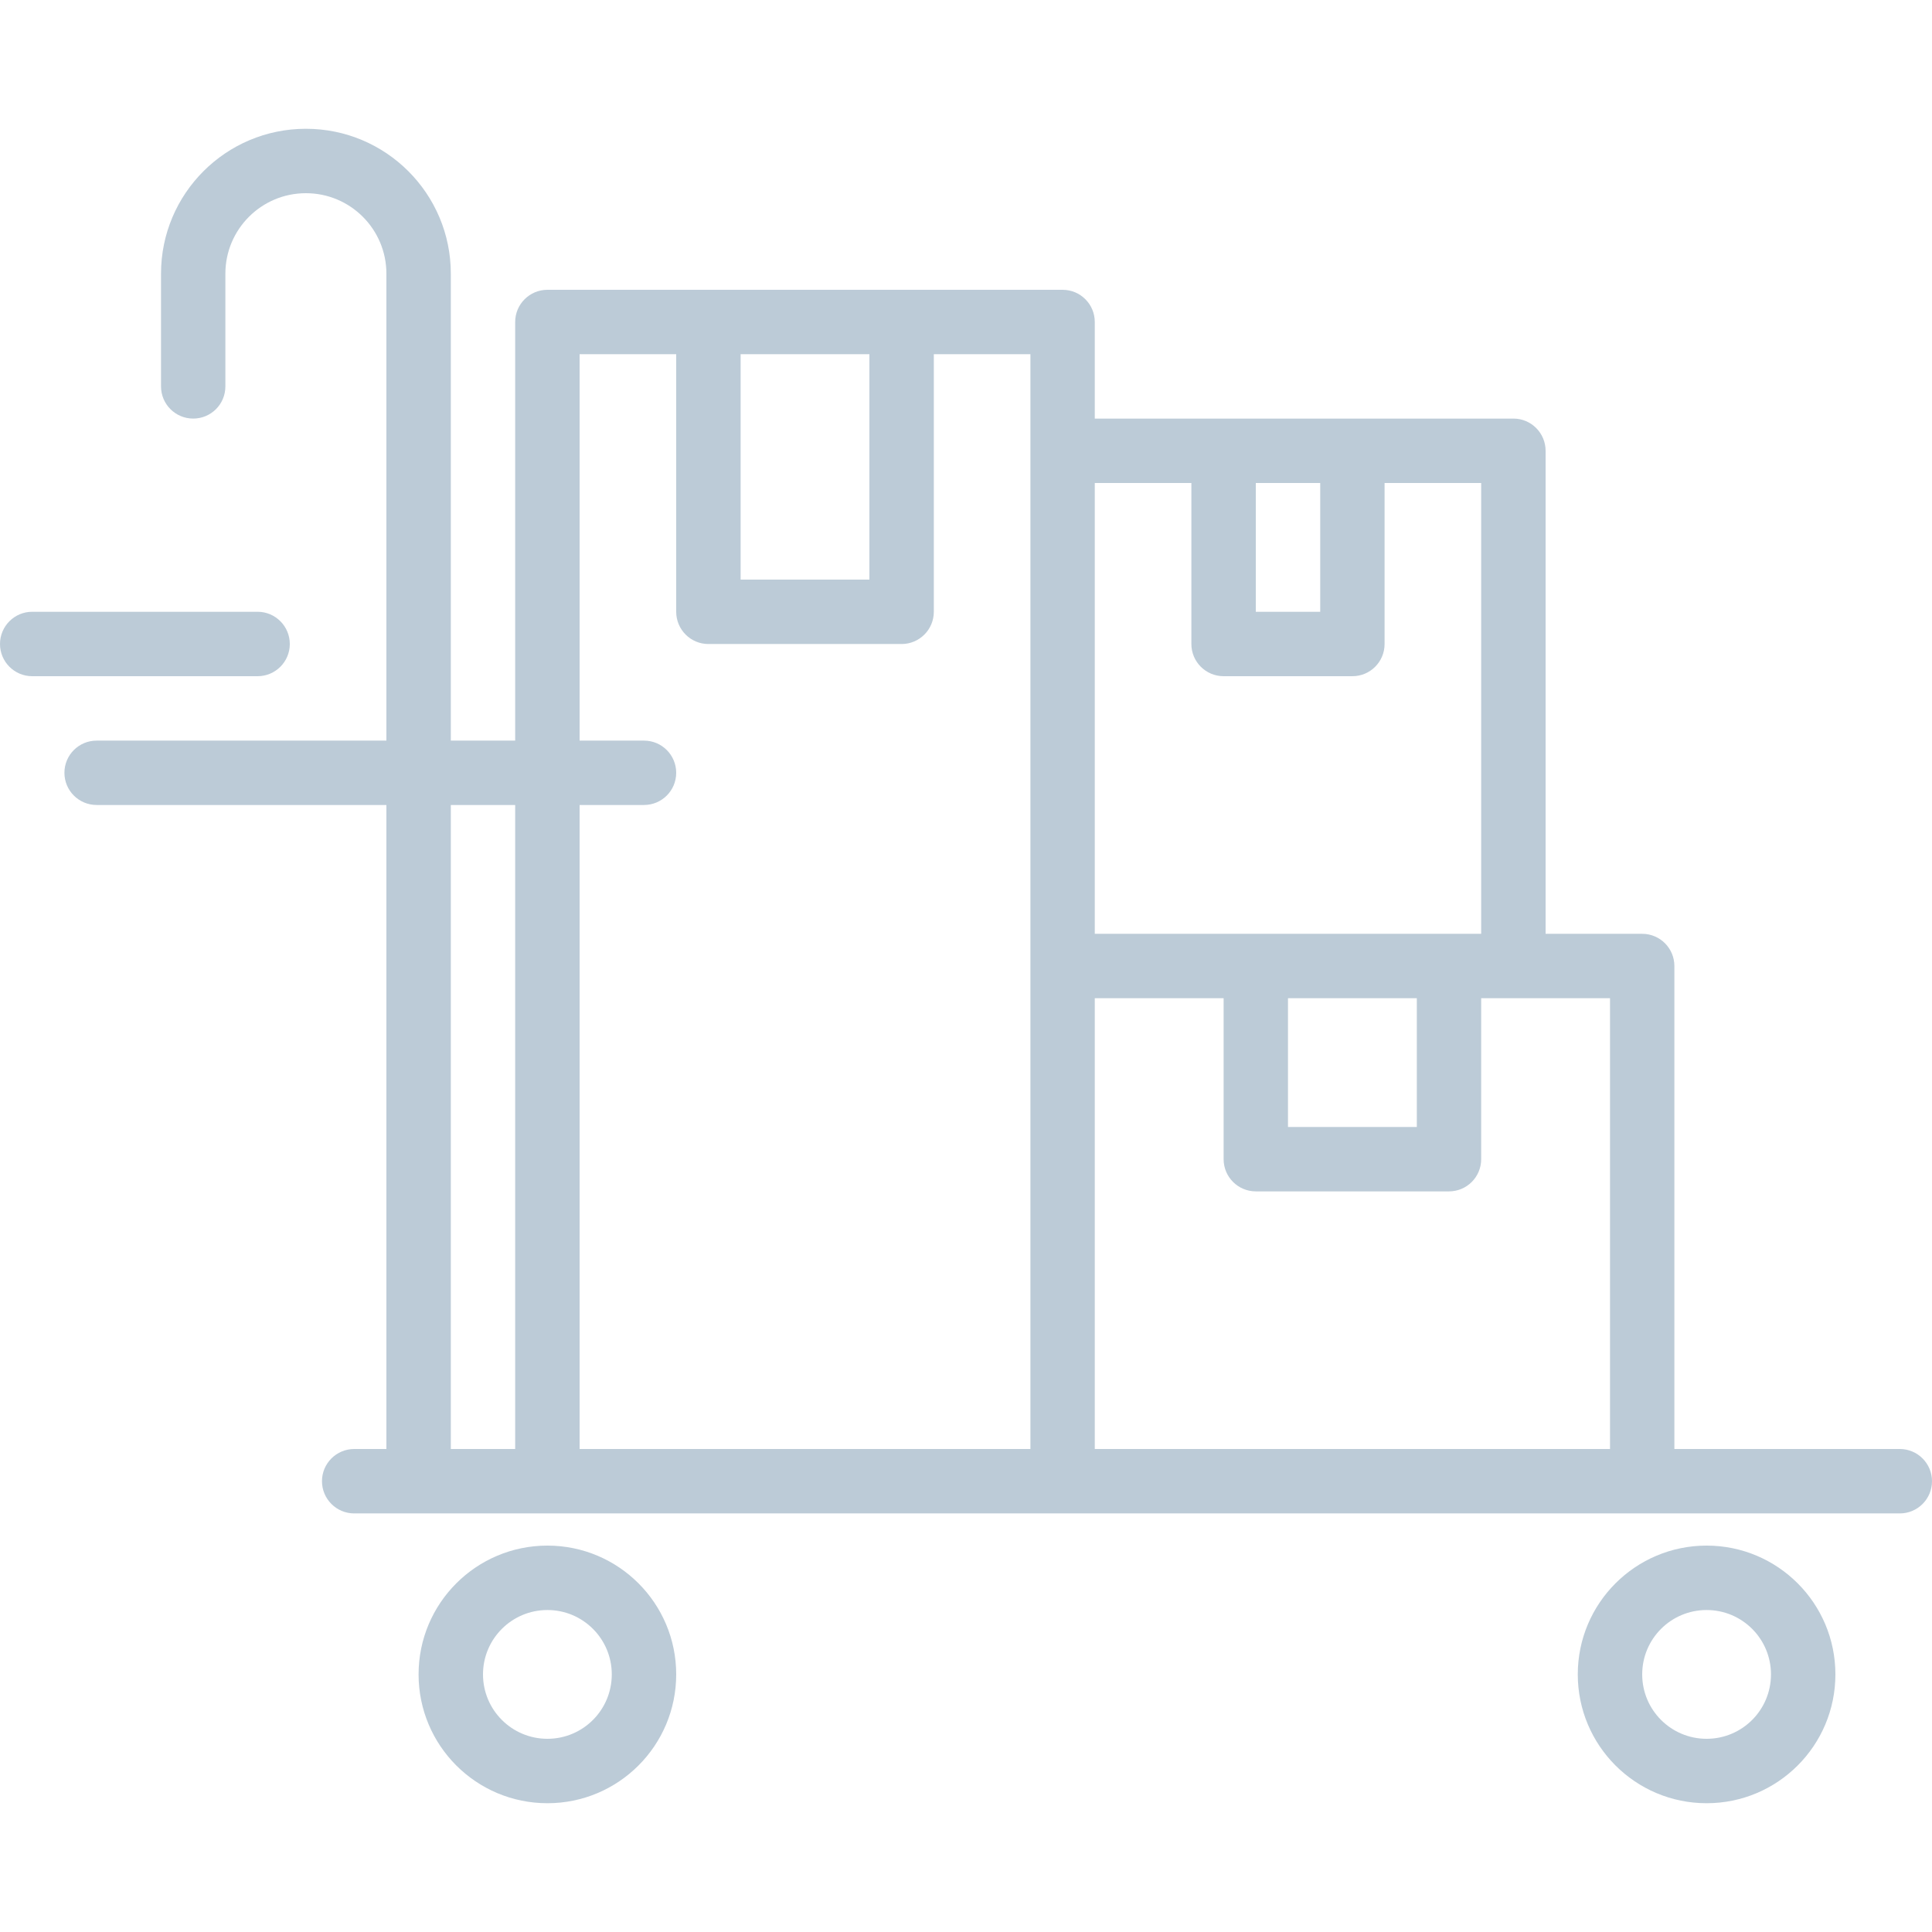 <svg width="32" height="32" viewBox="0 0 32 32" fill="none" xmlns="http://www.w3.org/2000/svg">
<g clip-path="url(#clip0)">
<path d="M31.467 24H27.733V16C27.733 15.706 27.495 15.467 27.2 15.467H25.6V7.467C25.6 7.172 25.361 6.933 25.067 6.933H18.133V5.333C18.133 5.039 17.895 4.8 17.6 4.8H9.067C8.772 4.8 8.533 5.039 8.533 5.333V12.267H7.467V4.533C7.467 3.208 6.392 2.133 5.067 2.133C3.741 2.133 2.667 3.208 2.667 4.533V6.4C2.667 6.695 2.906 6.933 3.2 6.933C3.495 6.933 3.733 6.695 3.733 6.4V4.533C3.733 3.797 4.33 3.2 5.067 3.2C5.803 3.2 6.4 3.797 6.4 4.533V12.267H1.6C1.306 12.267 1.067 12.505 1.067 12.8C1.067 13.095 1.306 13.333 1.6 13.333H6.4V24H5.867C5.572 24 5.333 24.239 5.333 24.533C5.333 24.828 5.572 25.067 5.867 25.067H31.467C31.761 25.067 32 24.828 32 24.533C32 24.239 31.761 24 31.467 24ZM8.533 24H7.467V13.333H8.533V24ZM12.267 5.867H14.4V9.6H12.267V5.867ZM17.067 24H9.6V13.333H10.667C10.961 13.333 11.2 13.095 11.2 12.8C11.2 12.505 10.961 12.267 10.667 12.267H9.6V5.867H11.2V10.133C11.2 10.428 11.439 10.667 11.733 10.667H14.933C15.228 10.667 15.467 10.428 15.467 10.133V5.867H17.067V24ZM20.8 8H21.867V10.133H20.8V8ZM18.133 8H19.733V10.667C19.733 10.961 19.972 11.2 20.267 11.2H22.4C22.695 11.2 22.933 10.961 22.933 10.667V8H24.533V15.467H18.133V8ZM23.467 16.533V18.667H21.333V16.533H23.467ZM26.667 24H18.133V16.533H20.267V19.2C20.267 19.494 20.506 19.733 20.8 19.733H24C24.295 19.733 24.533 19.494 24.533 19.2V16.533H26.667V24Z" fill="#BCCBD7"/>
<path d="M9.067 25.6C7.888 25.6 6.933 26.555 6.933 27.733C6.933 28.912 7.888 29.867 9.067 29.867C10.245 29.867 11.2 28.912 11.2 27.733C11.2 26.555 10.245 25.6 9.067 25.6ZM9.067 28.8C8.478 28.8 8 28.323 8 27.733C8 27.144 8.478 26.667 9.067 26.667C9.656 26.667 10.133 27.144 10.133 27.733C10.133 28.323 9.656 28.8 9.067 28.8Z" fill="#BCCBD7"/>
<path d="M28.267 25.6C27.088 25.6 26.133 26.555 26.133 27.733C26.133 28.912 27.088 29.867 28.267 29.867C29.445 29.867 30.4 28.912 30.4 27.733C30.4 26.555 29.445 25.6 28.267 25.6ZM28.267 28.8C27.677 28.8 27.2 28.323 27.2 27.733C27.2 27.144 27.677 26.667 28.267 26.667C28.856 26.667 29.333 27.144 29.333 27.733C29.333 28.323 28.856 28.8 28.267 28.8Z" fill="#BCCBD7"/>
<path d="M4.267 10.133H0.533C0.239 10.133 0 10.372 0 10.667C0 10.961 0.239 11.2 0.533 11.2H4.267C4.561 11.2 4.8 10.961 4.8 10.667C4.8 10.372 4.561 10.133 4.267 10.133Z" fill="#BCCBD7"/>
</g>
<defs>
<clipPath id="clip0">
<rect width="32" height="32" fill="white"/>
</clipPath>
</defs>
</svg>
